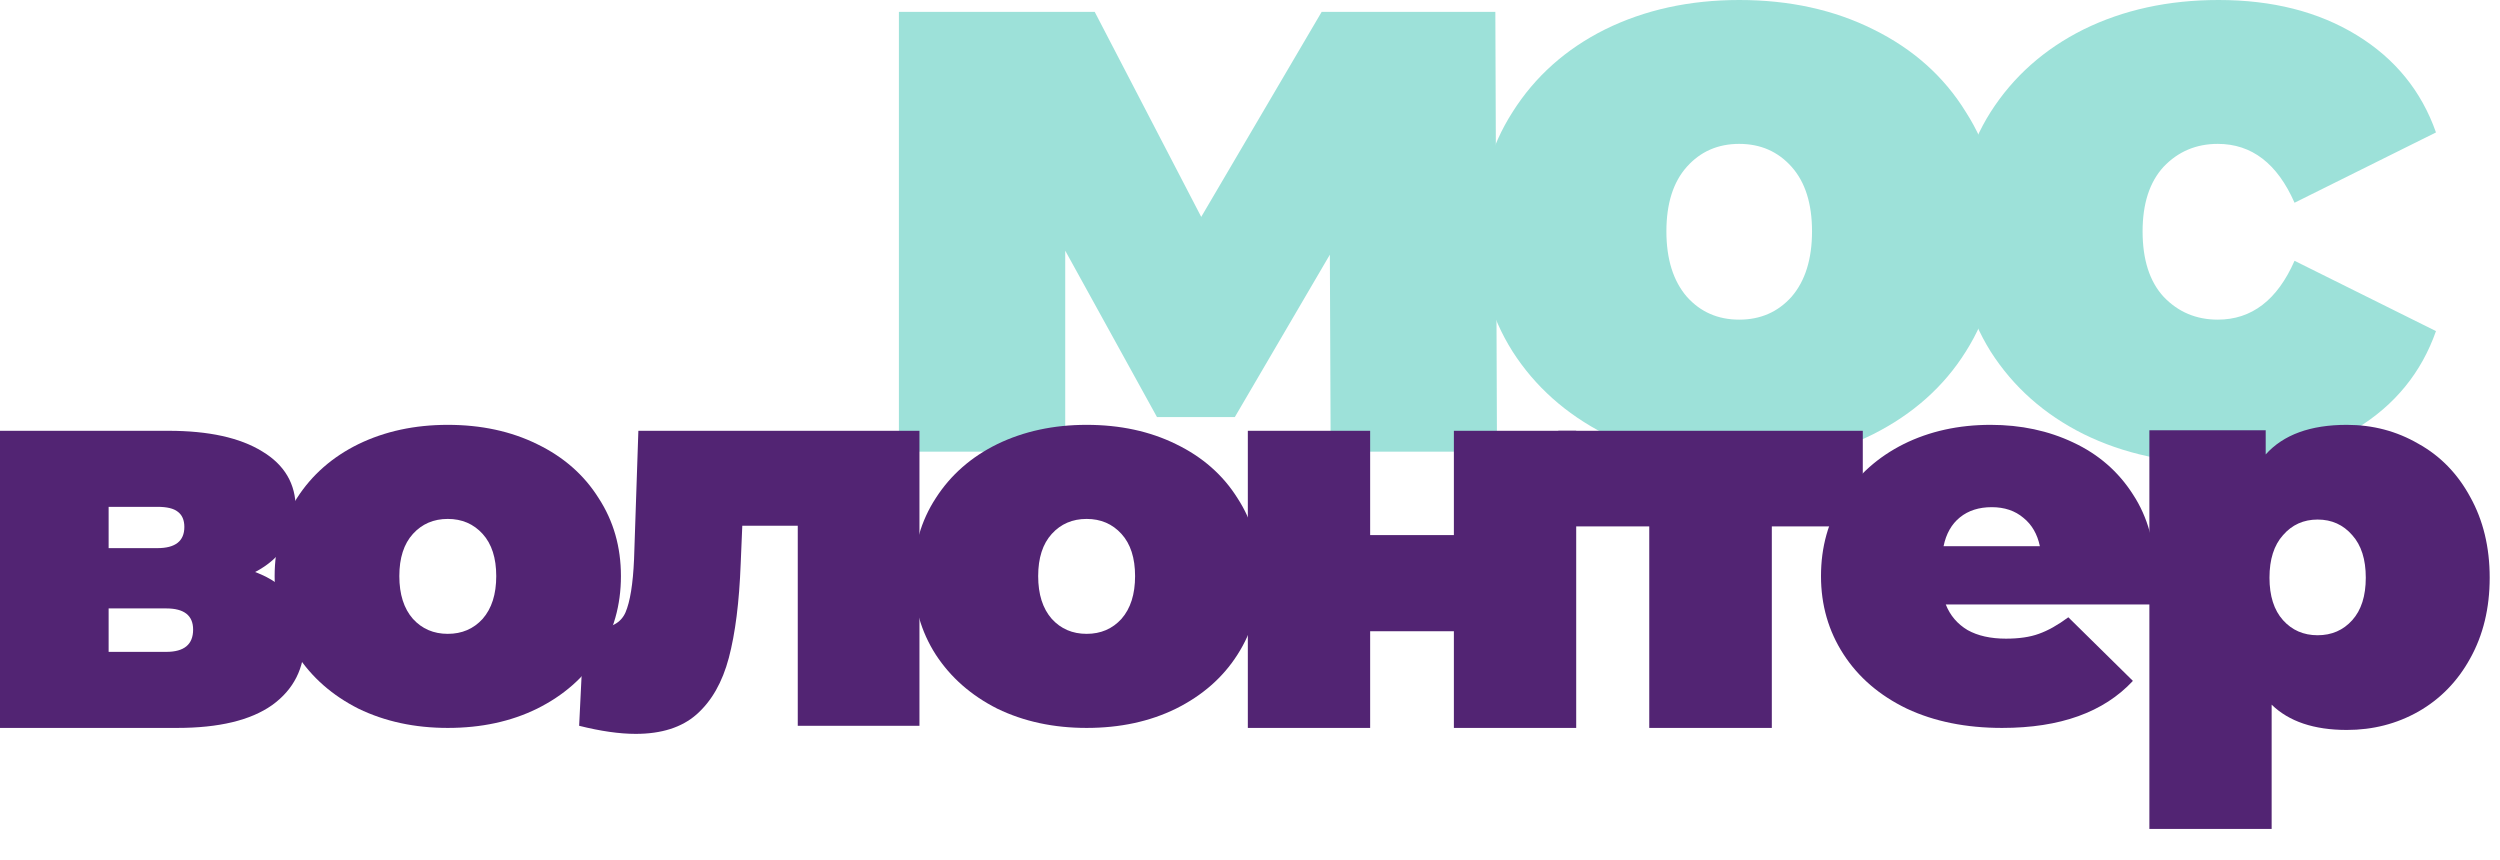 <svg width="279" height="96" viewBox="0 0 279 96" fill="none" xmlns="http://www.w3.org/2000/svg">
<path d="M148.503 50.403L148.412 28.422L137.806 46.545H129.12L118.879 27.973V50.403H100.318V1.326H122.171L134.057 24.205L147.497 1.326H166.881L167.064 50.403H148.503Z" fill="#9DE1D9"/>
<path d="M194.096 51.73C188.557 51.73 183.566 50.635 179.122 48.445C174.74 46.195 171.301 43.123 168.805 39.23C166.309 35.277 165.062 30.807 165.062 25.819C165.062 20.832 166.309 16.392 168.805 12.499C171.301 8.546 174.74 5.474 179.122 3.284C183.566 1.095 188.557 0 194.096 0C199.696 0 204.687 1.095 209.07 3.284C213.513 5.474 216.952 8.546 219.387 12.499C221.883 16.392 223.13 20.832 223.13 25.819C223.13 30.807 221.883 35.277 219.387 39.23C216.952 43.123 213.513 46.195 209.07 48.445C204.687 50.635 199.696 51.73 194.096 51.73ZM194.096 35.672C196.47 35.672 198.418 34.821 199.939 33.118C201.461 31.354 202.222 28.921 202.222 25.819C202.222 22.717 201.461 20.315 199.939 18.612C198.418 16.909 196.47 16.057 194.096 16.057C191.722 16.057 189.774 16.909 188.253 18.612C186.731 20.315 185.97 22.717 185.97 25.819C185.97 28.921 186.731 31.354 188.253 33.118C189.774 34.821 191.722 35.672 194.096 35.672Z" fill="#9DE1D9"/>
<path d="M247.592 51.73C242 51.73 236.979 50.635 232.529 48.445C228.139 46.255 224.682 43.184 222.156 39.23C219.691 35.277 218.458 30.807 218.458 25.819C218.458 20.832 219.691 16.392 222.156 12.499C224.682 8.546 228.139 5.474 232.529 3.284C236.979 1.095 242 0 247.592 0C253.605 0 258.746 1.308 263.015 3.923C267.285 6.538 270.231 10.157 271.855 14.78L256.07 22.626C254.146 18.247 251.29 16.057 247.502 16.057C245.096 16.057 243.082 16.909 241.458 18.612C239.895 20.315 239.113 22.717 239.113 25.819C239.113 28.982 239.895 31.415 241.458 33.118C243.082 34.821 245.096 35.672 247.502 35.672C251.29 35.672 254.146 33.483 256.07 29.104L271.855 36.95C270.231 41.572 267.285 45.191 263.015 47.806C258.746 50.422 253.605 51.73 247.592 51.73Z" fill="#9DE1D9"/>
<path d="M28.471 63.838C32.145 65.212 33.981 67.778 33.981 71.537C33.981 74.568 32.777 76.952 30.369 78.69C27.961 80.388 24.43 81.236 19.777 81.236H0V48.077H18.797C23.287 48.077 26.777 48.844 29.267 50.38C31.757 51.876 33.002 53.997 33.002 56.745C33.002 58.281 32.614 59.655 31.839 60.868C31.063 62.08 29.941 63.07 28.471 63.838ZM12.123 61.171H17.572C19.572 61.171 20.573 60.383 20.573 58.806C20.573 58.039 20.328 57.473 19.838 57.109C19.389 56.745 18.634 56.563 17.572 56.563H12.123V61.171ZM18.552 72.749C20.552 72.749 21.552 71.921 21.552 70.264C21.552 68.688 20.552 67.9 18.552 67.9H12.123V72.749H18.552Z" fill="#522473"/>
<path d="M49.973 81.236C46.286 81.236 42.965 80.521 40.008 79.089C37.091 77.617 34.802 75.609 33.141 73.064C31.48 70.479 30.65 67.556 30.65 64.295C30.65 61.034 31.48 58.131 33.141 55.586C34.802 53.001 37.091 50.992 40.008 49.561C42.965 48.129 46.286 47.413 49.973 47.413C53.7 47.413 57.021 48.129 59.938 49.561C62.895 50.992 65.184 53.001 66.804 55.586C68.465 58.131 69.296 61.034 69.296 64.295C69.296 67.556 68.465 70.479 66.804 73.064C65.184 75.609 62.895 77.617 59.938 79.089C57.021 80.521 53.7 81.236 49.973 81.236ZM49.973 70.737C51.553 70.737 52.849 70.181 53.862 69.067C54.874 67.914 55.381 66.323 55.381 64.295C55.381 62.267 54.874 60.696 53.862 59.582C52.849 58.469 51.553 57.912 49.973 57.912C48.393 57.912 47.096 58.469 46.084 59.582C45.071 60.696 44.565 62.267 44.565 64.295C44.565 66.323 45.071 67.914 46.084 69.067C47.096 70.181 48.393 70.737 49.973 70.737Z" fill="#522473"/>
<path d="M102.611 48.077V80.997H89.03V58.669H82.84L82.66 62.942C82.499 67.195 82.059 70.686 81.338 73.414C80.617 76.142 79.415 78.248 77.732 79.733C76.09 81.177 73.826 81.9 70.942 81.9C69.139 81.9 67.035 81.599 64.632 80.997L65.172 69.983C65.814 70.063 66.274 70.104 66.555 70.104C68.197 70.104 69.279 69.522 69.8 68.358C70.321 67.155 70.641 65.169 70.761 62.4L71.242 48.077H102.611Z" fill="#522473"/>
<path d="M121.267 81.236C117.581 81.236 114.26 80.521 111.302 79.089C108.386 77.617 106.097 75.609 104.436 73.064C102.775 70.479 101.945 67.556 101.945 64.295C101.945 61.034 102.775 58.131 104.436 55.586C106.097 53.001 108.386 50.992 111.302 49.561C114.26 48.129 117.581 47.413 121.267 47.413C124.995 47.413 128.316 48.129 131.233 49.561C134.19 50.992 136.479 53.001 138.099 55.586C139.76 58.131 140.59 61.034 140.59 64.295C140.59 67.556 139.76 70.479 138.099 73.064C136.479 75.609 134.19 77.617 131.233 79.089C128.316 80.521 124.995 81.236 121.267 81.236ZM121.267 70.737C122.847 70.737 124.144 70.181 125.156 69.067C126.169 67.914 126.675 66.323 126.675 64.295C126.675 62.267 126.169 60.696 125.156 59.582C124.144 58.469 122.847 57.912 121.267 57.912C119.688 57.912 118.391 58.469 117.379 59.582C116.366 60.696 115.86 62.267 115.86 64.295C115.86 66.323 116.366 67.914 117.379 69.067C118.391 70.181 119.688 70.737 121.267 70.737Z" fill="#522473"/>
<path d="M139.258 48.077H152.909V59.716H162.253V48.077H175.904V81.236H162.253V70.446H152.909V81.236H139.258V48.077Z" fill="#522473"/>
<path d="M207.887 58.746H197.735V81.236H184.057V58.746H173.906V48.077H207.887V58.746Z" fill="#522473"/>
<path d="M240.536 64.295C240.536 64.494 240.475 65.548 240.353 67.457H217.147C217.635 68.689 218.45 69.644 219.589 70.32C220.729 70.956 222.154 71.274 223.864 71.274C225.33 71.274 226.551 71.095 227.528 70.737C228.546 70.38 229.646 69.763 230.826 68.888L238.032 75.987C234.775 79.487 229.91 81.236 223.437 81.236C219.406 81.236 215.864 80.521 212.811 79.089C209.757 77.617 207.396 75.589 205.727 73.004C204.058 70.419 203.223 67.516 203.223 64.295C203.223 61.034 204.037 58.131 205.666 55.586C207.335 53.001 209.595 50.992 212.444 49.561C215.335 48.129 218.572 47.413 222.154 47.413C225.534 47.413 228.607 48.069 231.376 49.382C234.185 50.694 236.404 52.623 238.032 55.168C239.702 57.713 240.536 60.756 240.536 64.295ZM222.276 56.6C220.852 56.6 219.671 56.977 218.734 57.733C217.798 58.489 217.187 59.563 216.902 60.954H227.65C227.366 59.602 226.755 58.549 225.818 57.793C224.882 56.998 223.702 56.6 222.276 56.6Z" fill="#522473"/>
<path d="M261.909 47.413C264.807 47.413 267.464 48.114 269.879 49.515C272.334 50.876 274.267 52.858 275.675 55.46C277.125 58.062 277.849 61.065 277.849 64.467C277.849 67.87 277.125 70.873 275.675 73.475C274.267 76.037 272.334 78.019 269.879 79.42C267.464 80.781 264.807 81.462 261.909 81.462C258.246 81.462 255.448 80.521 253.516 78.639V92.511H239.87V48.014H252.852V50.716C254.824 48.514 257.843 47.413 261.909 47.413ZM258.648 70.893C260.218 70.893 261.506 70.332 262.512 69.211C263.519 68.09 264.022 66.509 264.022 64.467C264.022 62.426 263.519 60.844 262.512 59.724C261.506 58.563 260.218 57.982 258.648 57.982C257.078 57.982 255.79 58.563 254.784 59.724C253.778 60.844 253.274 62.426 253.274 64.467C253.274 66.509 253.778 68.09 254.784 69.211C255.79 70.332 257.078 70.893 258.648 70.893Z" fill="#522473"/>
</svg>
